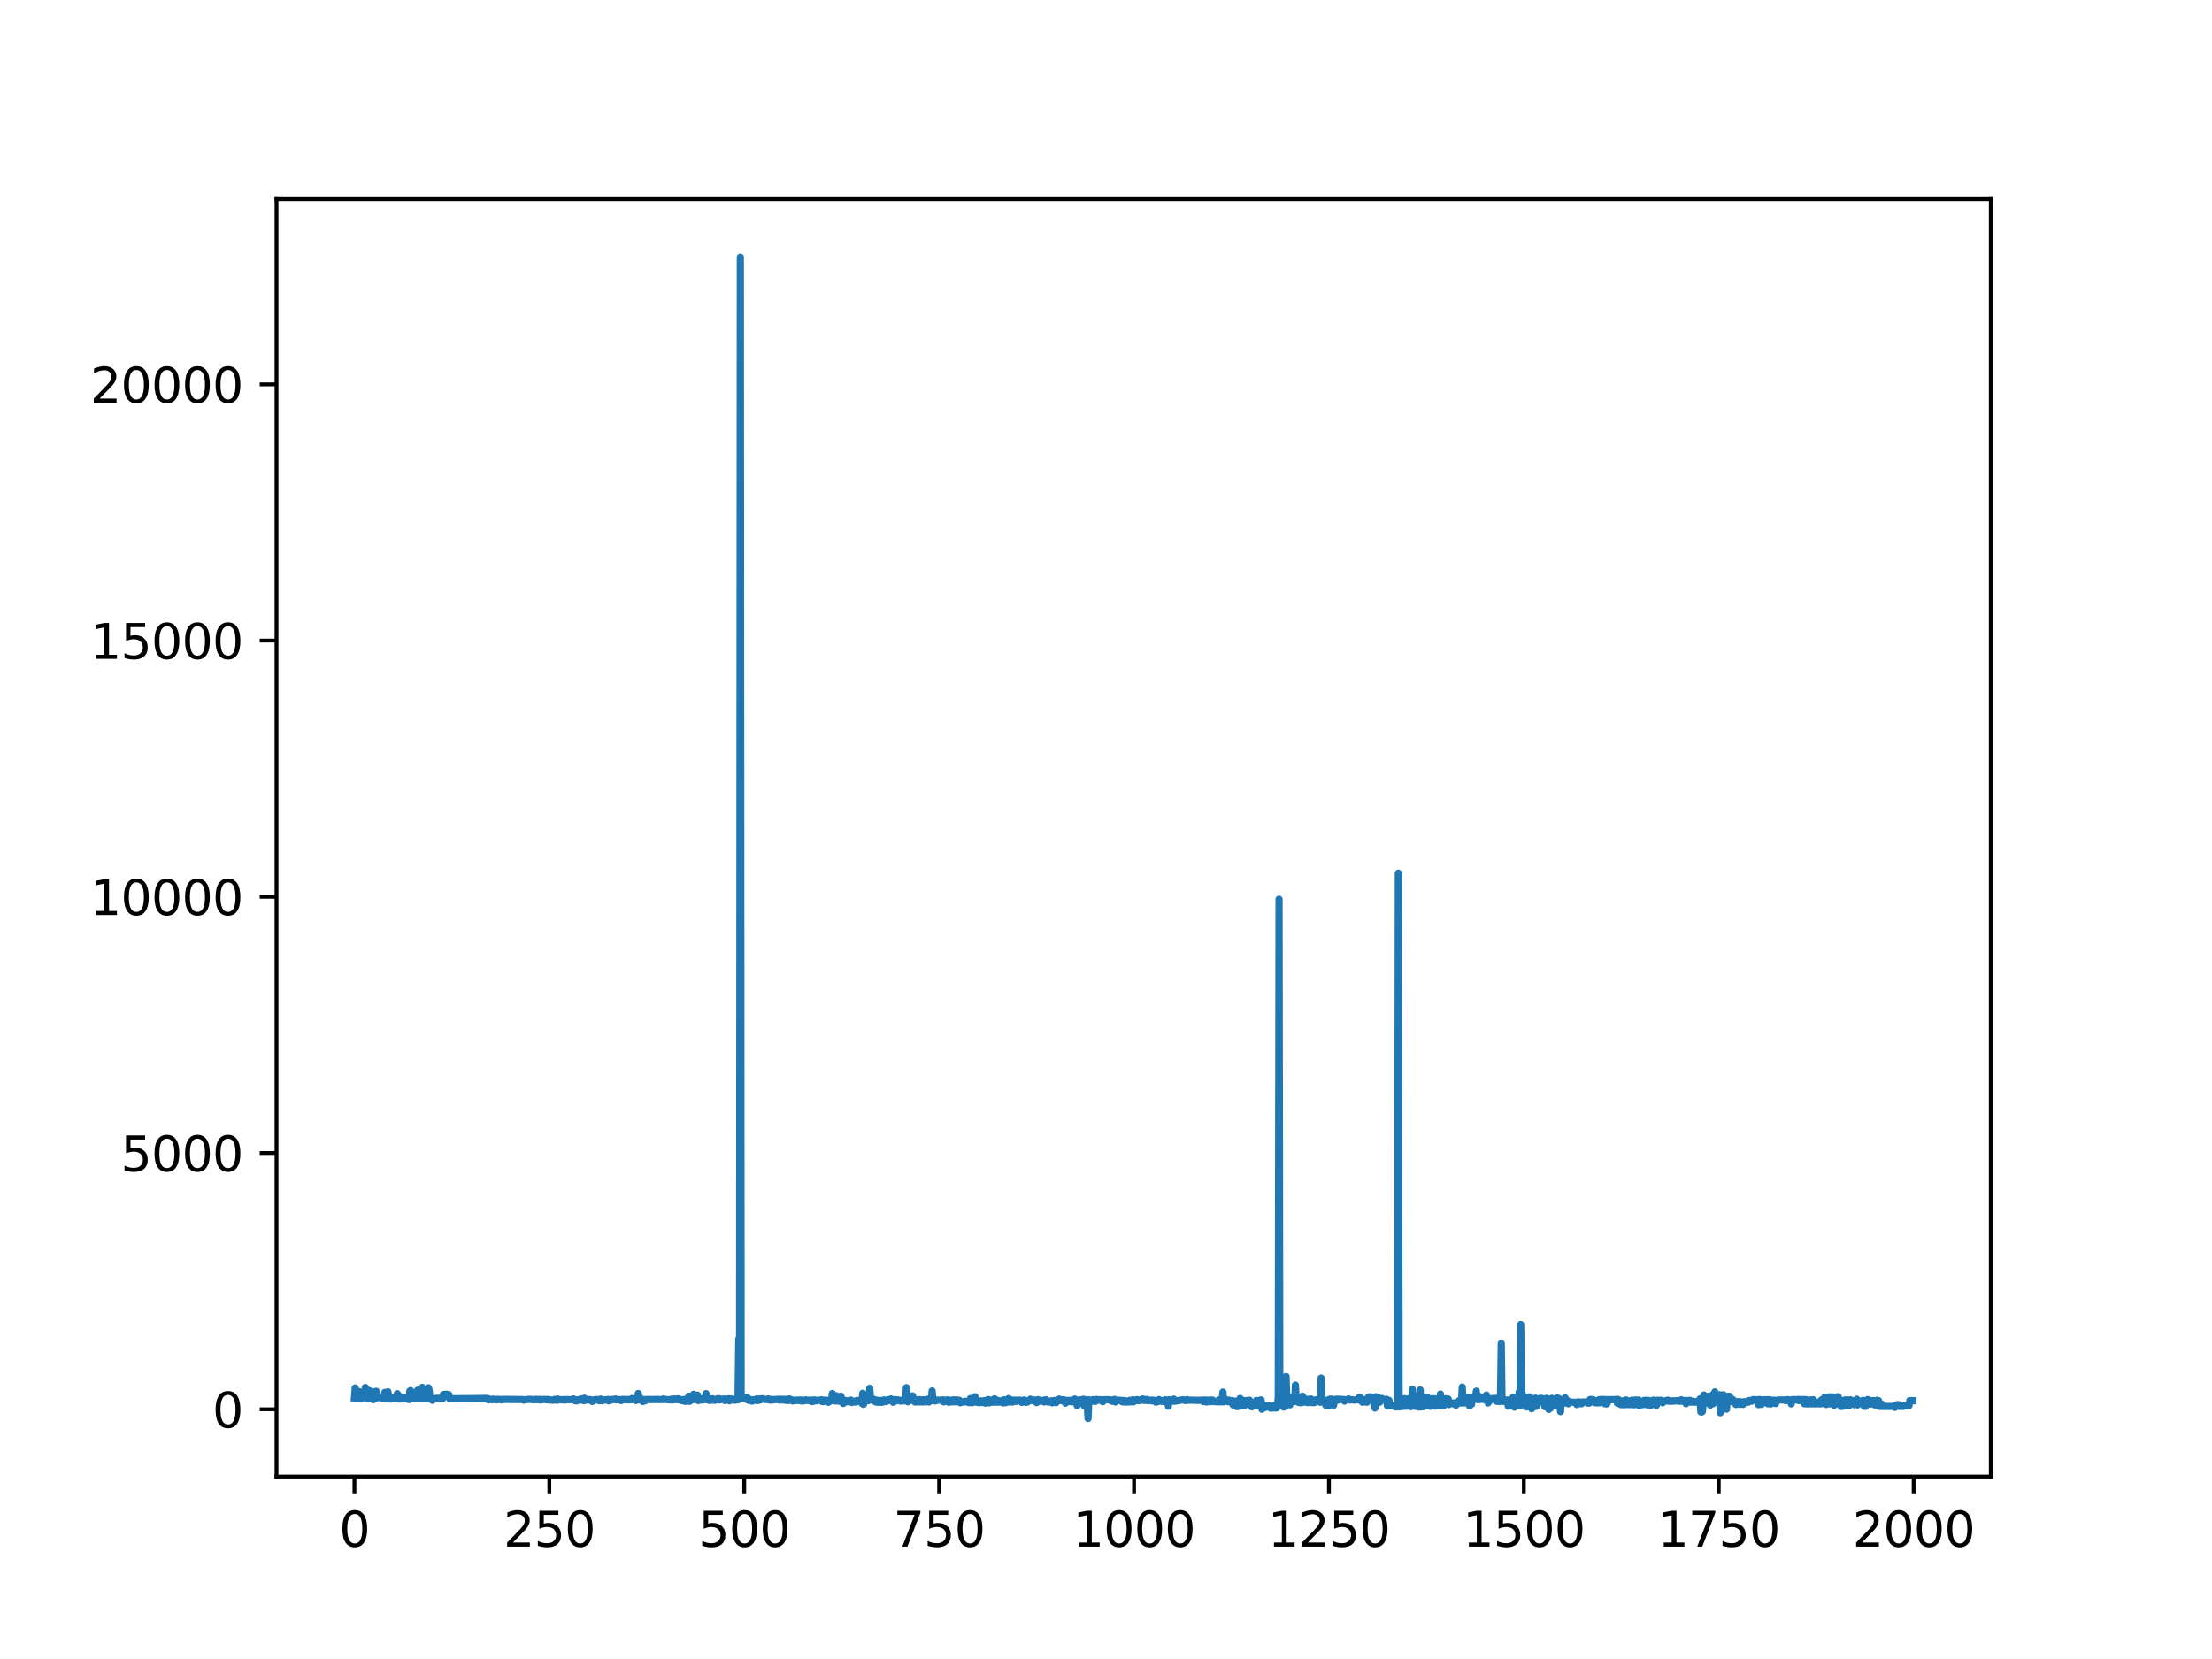 <?xml version="1.0" encoding="utf-8" standalone="no"?>
<!DOCTYPE svg PUBLIC "-//W3C//DTD SVG 1.1//EN"
  "http://www.w3.org/Graphics/SVG/1.1/DTD/svg11.dtd">
<svg xmlns:xlink="http://www.w3.org/1999/xlink" width="460.8pt" height="345.6pt" viewBox="0 0 460.8 345.6" xmlns="http://www.w3.org/2000/svg" version="1.1">
 <defs>
  <style type="text/css">*{stroke-linejoin: round; stroke-linecap: butt}</style>
 </defs>
 <g id="figure_1">
  <g id="patch_1">
   <path d="M 0 345.6 
L 460.8 345.6 
L 460.8 0 
L 0 0 
z
" style="fill: #ffffff"/>
  </g>
  <g id="axes_1">
   <g id="patch_2">
    <path d="M 57.6 307.584 
L 414.72 307.584 
L 414.72 41.472 
L 57.6 41.472 
z
" style="fill: #ffffff"/>
   </g>
   <g id="matplotlib.axis_1">
    <g id="xtick_1">
     <g id="line2d_1">
      <defs>
       <path id="m2f54e07f03" d="M 0 0 
L 0 3.5 
" style="stroke: #000000; stroke-width: 0.8"/>
      </defs>
      <g>
       <use xlink:href="#m2f54e07f03" x="73.833" y="307.584" style="stroke: #000000; stroke-width: 0.8"/>
      </g>
     </g>
     <g id="text_1">
      <!-- 0 -->
      <g transform="translate(70.651 322.182) scale(0.1 -0.1)">
       <defs>
        <path id="DejaVuSans-30" d="M 2034 4250 
Q 1547 4250 1301 3770 
Q 1056 3291 1056 2328 
Q 1056 1369 1301 889 
Q 1547 409 2034 409 
Q 2525 409 2770 889 
Q 3016 1369 3016 2328 
Q 3016 3291 2770 3770 
Q 2525 4250 2034 4250 
z
M 2034 4750 
Q 2819 4750 3233 4129 
Q 3647 3509 3647 2328 
Q 3647 1150 3233 529 
Q 2819 -91 2034 -91 
Q 1250 -91 836 529 
Q 422 1150 422 2328 
Q 422 3509 836 4129 
Q 1250 4750 2034 4750 
z
" transform="scale(0.016)"/>
       </defs>
       <use xlink:href="#DejaVuSans-30"/>
      </g>
     </g>
    </g>
    <g id="xtick_2">
     <g id="line2d_2">
      <g>
       <use xlink:href="#m2f54e07f03" x="114.435" y="307.584" style="stroke: #000000; stroke-width: 0.8"/>
      </g>
     </g>
     <g id="text_2">
      <!-- 250 -->
      <g transform="translate(104.891 322.182) scale(0.1 -0.1)">
       <defs>
        <path id="DejaVuSans-32" d="M 1228 531 
L 3431 531 
L 3431 0 
L 469 0 
L 469 531 
Q 828 903 1448 1529 
Q 2069 2156 2228 2338 
Q 2531 2678 2651 2914 
Q 2772 3150 2772 3378 
Q 2772 3750 2511 3984 
Q 2250 4219 1831 4219 
Q 1534 4219 1204 4116 
Q 875 4013 500 3803 
L 500 4441 
Q 881 4594 1212 4672 
Q 1544 4750 1819 4750 
Q 2544 4750 2975 4387 
Q 3406 4025 3406 3419 
Q 3406 3131 3298 2873 
Q 3191 2616 2906 2266 
Q 2828 2175 2409 1742 
Q 1991 1309 1228 531 
z
" transform="scale(0.016)"/>
        <path id="DejaVuSans-35" d="M 691 4666 
L 3169 4666 
L 3169 4134 
L 1269 4134 
L 1269 2991 
Q 1406 3038 1543 3061 
Q 1681 3084 1819 3084 
Q 2600 3084 3056 2656 
Q 3513 2228 3513 1497 
Q 3513 744 3044 326 
Q 2575 -91 1722 -91 
Q 1428 -91 1123 -41 
Q 819 9 494 109 
L 494 744 
Q 775 591 1075 516 
Q 1375 441 1709 441 
Q 2250 441 2565 725 
Q 2881 1009 2881 1497 
Q 2881 1984 2565 2268 
Q 2250 2553 1709 2553 
Q 1456 2553 1204 2497 
Q 953 2441 691 2322 
L 691 4666 
z
" transform="scale(0.016)"/>
       </defs>
       <use xlink:href="#DejaVuSans-32"/>
       <use xlink:href="#DejaVuSans-35" x="63.623"/>
       <use xlink:href="#DejaVuSans-30" x="127.246"/>
      </g>
     </g>
    </g>
    <g id="xtick_3">
     <g id="line2d_3">
      <g>
       <use xlink:href="#m2f54e07f03" x="155.037" y="307.584" style="stroke: #000000; stroke-width: 0.8"/>
      </g>
     </g>
     <g id="text_3">
      <!-- 500 -->
      <g transform="translate(145.493 322.182) scale(0.1 -0.1)">
       <use xlink:href="#DejaVuSans-35"/>
       <use xlink:href="#DejaVuSans-30" x="63.623"/>
       <use xlink:href="#DejaVuSans-30" x="127.246"/>
      </g>
     </g>
    </g>
    <g id="xtick_4">
     <g id="line2d_4">
      <g>
       <use xlink:href="#m2f54e07f03" x="195.639" y="307.584" style="stroke: #000000; stroke-width: 0.8"/>
      </g>
     </g>
     <g id="text_4">
      <!-- 750 -->
      <g transform="translate(186.095 322.182) scale(0.1 -0.1)">
       <defs>
        <path id="DejaVuSans-37" d="M 525 4666 
L 3525 4666 
L 3525 4397 
L 1831 0 
L 1172 0 
L 2766 4134 
L 525 4134 
L 525 4666 
z
" transform="scale(0.016)"/>
       </defs>
       <use xlink:href="#DejaVuSans-37"/>
       <use xlink:href="#DejaVuSans-35" x="63.623"/>
       <use xlink:href="#DejaVuSans-30" x="127.246"/>
      </g>
     </g>
    </g>
    <g id="xtick_5">
     <g id="line2d_5">
      <g>
       <use xlink:href="#m2f54e07f03" x="236.241" y="307.584" style="stroke: #000000; stroke-width: 0.8"/>
      </g>
     </g>
     <g id="text_5">
      <!-- 1000 -->
      <g transform="translate(223.516 322.182) scale(0.1 -0.1)">
       <defs>
        <path id="DejaVuSans-31" d="M 794 531 
L 1825 531 
L 1825 4091 
L 703 3866 
L 703 4441 
L 1819 4666 
L 2450 4666 
L 2450 531 
L 3481 531 
L 3481 0 
L 794 0 
L 794 531 
z
" transform="scale(0.016)"/>
       </defs>
       <use xlink:href="#DejaVuSans-31"/>
       <use xlink:href="#DejaVuSans-30" x="63.623"/>
       <use xlink:href="#DejaVuSans-30" x="127.246"/>
       <use xlink:href="#DejaVuSans-30" x="190.869"/>
      </g>
     </g>
    </g>
    <g id="xtick_6">
     <g id="line2d_6">
      <g>
       <use xlink:href="#m2f54e07f03" x="276.843" y="307.584" style="stroke: #000000; stroke-width: 0.8"/>
      </g>
     </g>
     <g id="text_6">
      <!-- 1250 -->
      <g transform="translate(264.118 322.182) scale(0.1 -0.1)">
       <use xlink:href="#DejaVuSans-31"/>
       <use xlink:href="#DejaVuSans-32" x="63.623"/>
       <use xlink:href="#DejaVuSans-35" x="127.246"/>
       <use xlink:href="#DejaVuSans-30" x="190.869"/>
      </g>
     </g>
    </g>
    <g id="xtick_7">
     <g id="line2d_7">
      <g>
       <use xlink:href="#m2f54e07f03" x="317.445" y="307.584" style="stroke: #000000; stroke-width: 0.8"/>
      </g>
     </g>
     <g id="text_7">
      <!-- 1500 -->
      <g transform="translate(304.72 322.182) scale(0.1 -0.1)">
       <use xlink:href="#DejaVuSans-31"/>
       <use xlink:href="#DejaVuSans-35" x="63.623"/>
       <use xlink:href="#DejaVuSans-30" x="127.246"/>
       <use xlink:href="#DejaVuSans-30" x="190.869"/>
      </g>
     </g>
    </g>
    <g id="xtick_8">
     <g id="line2d_8">
      <g>
       <use xlink:href="#m2f54e07f03" x="358.048" y="307.584" style="stroke: #000000; stroke-width: 0.8"/>
      </g>
     </g>
     <g id="text_8">
      <!-- 1750 -->
      <g transform="translate(345.323 322.182) scale(0.1 -0.1)">
       <use xlink:href="#DejaVuSans-31"/>
       <use xlink:href="#DejaVuSans-37" x="63.623"/>
       <use xlink:href="#DejaVuSans-35" x="127.246"/>
       <use xlink:href="#DejaVuSans-30" x="190.869"/>
      </g>
     </g>
    </g>
    <g id="xtick_9">
     <g id="line2d_9">
      <g>
       <use xlink:href="#m2f54e07f03" x="398.65" y="307.584" style="stroke: #000000; stroke-width: 0.8"/>
      </g>
     </g>
     <g id="text_9">
      <!-- 2000 -->
      <g transform="translate(385.925 322.182) scale(0.1 -0.1)">
       <use xlink:href="#DejaVuSans-32"/>
       <use xlink:href="#DejaVuSans-30" x="63.623"/>
       <use xlink:href="#DejaVuSans-30" x="127.246"/>
       <use xlink:href="#DejaVuSans-30" x="190.869"/>
      </g>
     </g>
    </g>
   </g>
   <g id="matplotlib.axis_2">
    <g id="ytick_1">
     <g id="line2d_10">
      <defs>
       <path id="mb53bea99b9" d="M 0 0 
L -3.5 0 
" style="stroke: #000000; stroke-width: 0.8"/>
      </defs>
      <g>
       <use xlink:href="#mb53bea99b9" x="57.6" y="293.583" style="stroke: #000000; stroke-width: 0.8"/>
      </g>
     </g>
     <g id="text_10">
      <!-- 0 -->
      <g transform="translate(44.237 297.382) scale(0.1 -0.1)">
       <use xlink:href="#DejaVuSans-30"/>
      </g>
     </g>
    </g>
    <g id="ytick_2">
     <g id="line2d_11">
      <g>
       <use xlink:href="#mb53bea99b9" x="57.6" y="240.204" style="stroke: #000000; stroke-width: 0.8"/>
      </g>
     </g>
     <g id="text_11">
      <!-- 5000 -->
      <g transform="translate(25.15 244.003) scale(0.1 -0.1)">
       <use xlink:href="#DejaVuSans-35"/>
       <use xlink:href="#DejaVuSans-30" x="63.623"/>
       <use xlink:href="#DejaVuSans-30" x="127.246"/>
       <use xlink:href="#DejaVuSans-30" x="190.869"/>
      </g>
     </g>
    </g>
    <g id="ytick_3">
     <g id="line2d_12">
      <g>
       <use xlink:href="#mb53bea99b9" x="57.6" y="186.825" style="stroke: #000000; stroke-width: 0.8"/>
      </g>
     </g>
     <g id="text_12">
      <!-- 10000 -->
      <g transform="translate(18.788 190.624) scale(0.1 -0.1)">
       <use xlink:href="#DejaVuSans-31"/>
       <use xlink:href="#DejaVuSans-30" x="63.623"/>
       <use xlink:href="#DejaVuSans-30" x="127.246"/>
       <use xlink:href="#DejaVuSans-30" x="190.869"/>
       <use xlink:href="#DejaVuSans-30" x="254.492"/>
      </g>
     </g>
    </g>
    <g id="ytick_4">
     <g id="line2d_13">
      <g>
       <use xlink:href="#mb53bea99b9" x="57.6" y="133.446" style="stroke: #000000; stroke-width: 0.8"/>
      </g>
     </g>
     <g id="text_13">
      <!-- 15000 -->
      <g transform="translate(18.788 137.245) scale(0.1 -0.1)">
       <use xlink:href="#DejaVuSans-31"/>
       <use xlink:href="#DejaVuSans-35" x="63.623"/>
       <use xlink:href="#DejaVuSans-30" x="127.246"/>
       <use xlink:href="#DejaVuSans-30" x="190.869"/>
       <use xlink:href="#DejaVuSans-30" x="254.492"/>
      </g>
     </g>
    </g>
    <g id="ytick_5">
     <g id="line2d_14">
      <g>
       <use xlink:href="#mb53bea99b9" x="57.6" y="80.067" style="stroke: #000000; stroke-width: 0.8"/>
      </g>
     </g>
     <g id="text_14">
      <!-- 20000 -->
      <g transform="translate(18.788 83.866) scale(0.1 -0.1)">
       <use xlink:href="#DejaVuSans-32"/>
       <use xlink:href="#DejaVuSans-30" x="63.623"/>
       <use xlink:href="#DejaVuSans-30" x="127.246"/>
       <use xlink:href="#DejaVuSans-30" x="190.869"/>
       <use xlink:href="#DejaVuSans-30" x="254.492"/>
      </g>
     </g>
    </g>
   </g>
   <g id="line2d_15">
    <path d="M 73.833 291.217 
L 73.995 289.141 
L 74.158 291.21 
L 74.32 291.22 
L 74.482 289.96 
L 74.645 291.068 
L 74.807 289.884 
L 74.97 291.3 
L 75.132 290.408 
L 75.294 291.21 
L 75.619 291.21 
L 75.782 291.106 
L 76.106 289.036 
L 76.269 291.21 
L 76.756 291.298 
L 76.918 289.671 
L 77.081 290.528 
L 77.243 290.174 
L 77.406 291.21 
L 77.568 291.141 
L 77.731 291.58 
L 77.893 291.311 
L 78.055 289.892 
L 78.218 291.312 
L 78.38 289.83 
L 78.543 291.2 
L 78.705 291.067 
L 80.004 291.302 
L 80.167 290.062 
L 80.329 291.221 
L 80.491 291.351 
L 80.654 291.23 
L 80.816 289.941 
L 80.979 291.21 
L 81.141 291.21 
L 81.304 291.44 
L 81.628 291.239 
L 82.278 291.235 
L 82.603 291.222 
L 82.765 290.329 
L 82.928 291.186 
L 83.09 290.715 
L 83.252 291.446 
L 83.415 291.322 
L 83.577 291.393 
L 83.902 291.231 
L 84.714 291.22 
L 85.039 291.517 
L 85.201 291.553 
L 85.364 289.815 
L 85.526 289.679 
L 85.689 291.314 
L 86.013 291.21 
L 86.501 291.22 
L 86.663 290.172 
L 86.825 291.21 
L 86.988 289.62 
L 87.15 291.256 
L 87.313 289.501 
L 87.637 290.112 
L 87.8 291.312 
L 87.962 289.013 
L 88.125 291.285 
L 88.612 291.221 
L 88.774 291.228 
L 88.937 291.348 
L 89.099 291.21 
L 89.262 289.103 
L 89.424 289.818 
L 89.586 291.21 
L 89.749 291.396 
L 89.911 291.304 
L 90.074 291.705 
L 90.236 291.406 
L 90.398 291.431 
L 90.723 291.302 
L 91.535 291.302 
L 91.698 291.419 
L 92.185 291.386 
L 92.347 290.486 
L 92.51 290.704 
L 92.672 290.473 
L 92.835 290.516 
L 92.997 290.435 
L 93.159 290.505 
L 93.322 290.871 
L 93.484 290.523 
L 93.647 291.34 
L 94.134 291.38 
L 100.793 291.323 
L 100.955 291.299 
L 101.117 291.42 
L 101.28 291.299 
L 101.442 291.428 
L 101.605 291.323 
L 101.767 291.621 
L 102.092 291.515 
L 102.417 291.493 
L 102.579 291.605 
L 102.741 291.459 
L 103.553 291.607 
L 103.716 291.477 
L 104.528 291.619 
L 104.69 291.506 
L 105.015 291.515 
L 108.913 291.549 
L 109.075 291.672 
L 109.725 291.542 
L 110.537 291.498 
L 111.187 291.607 
L 111.511 291.517 
L 111.674 291.498 
L 111.836 291.602 
L 111.999 291.517 
L 112.324 291.609 
L 112.486 291.507 
L 112.648 291.642 
L 113.298 291.509 
L 113.948 291.601 
L 114.11 291.507 
L 114.272 291.637 
L 114.597 291.597 
L 114.922 291.681 
L 115.409 291.686 
L 115.572 291.498 
L 116.059 291.701 
L 116.221 291.431 
L 116.546 291.605 
L 117.196 291.584 
L 117.358 291.653 
L 117.521 291.552 
L 117.845 291.64 
L 118.008 291.546 
L 118.333 291.584 
L 119.307 291.546 
L 119.47 291.419 
L 119.794 291.798 
L 120.119 291.833 
L 120.282 291.615 
L 120.444 291.643 
L 120.606 291.537 
L 120.769 291.679 
L 120.931 291.634 
L 121.094 291.409 
L 121.256 291.579 
L 121.418 291.51 
L 121.581 291.776 
L 121.743 291.262 
L 121.906 291.704 
L 122.88 291.532 
L 123.042 291.627 
L 123.367 291.948 
L 123.692 291.606 
L 123.855 291.648 
L 124.179 291.55 
L 124.342 291.529 
L 124.504 291.681 
L 124.667 291.584 
L 124.829 291.789 
L 125.154 291.448 
L 125.316 291.554 
L 125.479 291.801 
L 125.803 291.59 
L 126.453 291.648 
L 126.615 291.523 
L 126.778 291.815 
L 126.94 291.628 
L 127.103 291.644 
L 127.265 291.515 
L 127.428 291.635 
L 128.24 291.425 
L 128.402 291.616 
L 129.214 291.56 
L 129.376 291.76 
L 129.701 291.532 
L 129.864 291.62 
L 130.026 291.523 
L 130.676 291.606 
L 130.838 291.517 
L 131.001 291.624 
L 131.325 291.534 
L 131.488 291.589 
L 131.65 291.336 
L 131.975 291.578 
L 132.137 291.504 
L 132.462 291.759 
L 132.625 291.451 
L 132.787 291.546 
L 132.949 290.293 
L 133.112 290.773 
L 133.274 291.636 
L 133.437 291.427 
L 133.761 291.632 
L 133.924 291.963 
L 134.086 291.531 
L 134.249 291.582 
L 134.411 291.799 
L 134.736 291.524 
L 136.035 291.559 
L 136.685 291.527 
L 137.984 291.567 
L 138.146 291.431 
L 138.471 291.512 
L 139.771 291.628 
L 139.933 291.446 
L 140.095 291.455 
L 140.258 291.624 
L 140.583 291.413 
L 140.745 291.565 
L 141.232 291.381 
L 141.395 291.619 
L 141.557 291.438 
L 142.044 291.794 
L 142.207 291.578 
L 142.369 291.634 
L 142.532 291.525 
L 142.694 291.91 
L 142.856 291.925 
L 143.019 291.506 
L 143.181 291.712 
L 143.506 290.845 
L 143.668 291.924 
L 143.993 291.276 
L 144.156 291.627 
L 144.318 291.438 
L 144.48 290.453 
L 144.643 291.537 
L 145.13 291.417 
L 145.292 290.625 
L 145.455 291.764 
L 145.617 291.446 
L 145.942 291.648 
L 146.105 291.42 
L 146.267 291.646 
L 146.754 291.567 
L 146.917 291.32 
L 147.079 290.321 
L 147.241 291.569 
L 147.566 291.622 
L 147.729 291.729 
L 147.891 291.392 
L 148.053 291.711 
L 148.216 291.618 
L 148.378 291.376 
L 148.865 291.723 
L 149.028 291.501 
L 149.19 291.588 
L 149.353 291.539 
L 149.515 291.367 
L 149.677 291.627 
L 149.84 291.364 
L 150.002 291.618 
L 150.165 291.488 
L 150.49 291.52 
L 150.652 291.449 
L 150.977 291.746 
L 151.139 291.424 
L 151.302 291.688 
L 151.789 291.381 
L 151.951 291.81 
L 152.276 291.414 
L 152.601 291.639 
L 152.926 291.665 
L 153.088 291.689 
L 153.25 291.401 
L 153.413 291.596 
L 153.738 291.613 
L 153.9 278.914 
L 154.063 291.283 
L 154.225 53.568 
L 154.387 291.1 
L 154.55 291.201 
L 154.875 291.048 
L 155.037 291.284 
L 155.199 291.054 
L 155.524 291.538 
L 155.687 291.233 
L 155.849 291.274 
L 156.011 291.747 
L 156.174 291.519 
L 156.499 291.67 
L 156.661 291.89 
L 156.986 291.566 
L 157.148 291.717 
L 157.311 291.587 
L 157.473 291.659 
L 157.636 291.42 
L 157.798 291.775 
L 157.96 291.595 
L 158.123 291.685 
L 158.285 291.405 
L 158.448 291.609 
L 158.772 291.367 
L 159.747 291.578 
L 160.072 291.401 
L 160.234 291.633 
L 160.396 291.556 
L 160.559 291.668 
L 160.721 291.519 
L 161.208 291.622 
L 161.371 291.535 
L 161.696 291.552 
L 162.183 291.481 
L 162.345 291.66 
L 162.67 291.498 
L 162.833 291.5 
L 162.995 291.645 
L 163.32 291.496 
L 163.645 291.716 
L 163.969 291.483 
L 164.132 291.767 
L 164.457 291.417 
L 164.781 291.636 
L 164.944 291.613 
L 165.106 291.855 
L 165.594 291.675 
L 165.756 291.774 
L 166.243 291.642 
L 166.406 291.757 
L 166.73 291.636 
L 166.893 291.844 
L 167.055 291.659 
L 167.218 291.85 
L 167.705 291.769 
L 167.867 291.6 
L 168.354 291.759 
L 168.679 291.669 
L 168.842 291.854 
L 169.004 291.676 
L 169.167 291.983 
L 169.329 291.659 
L 169.491 291.915 
L 169.654 291.615 
L 169.816 291.771 
L 169.979 291.707 
L 170.141 291.819 
L 170.466 291.678 
L 170.953 291.699 
L 171.115 291.586 
L 171.278 291.971 
L 171.44 291.686 
L 171.603 291.98 
L 171.765 291.671 
L 172.415 291.723 
L 172.577 292.122 
L 172.739 291.994 
L 172.902 291.711 
L 173.064 291.845 
L 173.227 291.651 
L 173.389 290.293 
L 173.552 291.741 
L 174.039 291.845 
L 174.201 290.76 
L 174.364 291.707 
L 174.526 291.871 
L 174.688 291.745 
L 174.851 291.871 
L 175.013 291.693 
L 175.176 290.841 
L 175.338 292.087 
L 175.5 291.731 
L 175.663 292.368 
L 175.825 291.658 
L 175.988 292.129 
L 176.15 291.756 
L 176.312 292.004 
L 176.8 291.99 
L 176.962 291.708 
L 177.125 291.99 
L 177.287 291.676 
L 177.449 292.165 
L 177.612 291.874 
L 178.261 292.103 
L 178.424 291.77 
L 178.586 291.869 
L 178.749 291.748 
L 178.911 291.887 
L 179.073 291.705 
L 179.398 291.775 
L 179.561 292.363 
L 179.723 290.246 
L 179.885 292.557 
L 180.048 291.768 
L 180.21 291.728 
L 180.373 291.812 
L 180.535 291.659 
L 180.86 291.779 
L 181.022 291.656 
L 181.185 289.199 
L 181.347 291.53 
L 181.672 291.676 
L 181.997 291.49 
L 182.322 292.004 
L 182.484 291.64 
L 182.646 292.119 
L 182.809 292.087 
L 182.971 291.728 
L 183.134 292.131 
L 183.296 292.074 
L 183.458 291.747 
L 183.621 292.132 
L 183.946 292.056 
L 184.108 291.628 
L 184.433 291.726 
L 184.595 291.992 
L 184.758 291.623 
L 184.92 291.732 
L 185.083 291.579 
L 185.407 291.749 
L 185.57 291.417 
L 185.732 291.614 
L 185.895 291.564 
L 186.057 292.113 
L 186.219 291.59 
L 186.544 291.572 
L 186.707 291.827 
L 187.031 291.599 
L 187.681 291.895 
L 187.843 291.689 
L 188.168 291.825 
L 188.331 291.599 
L 188.493 291.826 
L 188.656 291.53 
L 188.818 289.073 
L 189.143 292.019 
L 189.305 291.609 
L 189.468 291.821 
L 189.63 291.582 
L 189.792 291.666 
L 189.955 291.607 
L 190.117 290.793 
L 190.28 291.611 
L 190.442 291.514 
L 190.604 292.061 
L 190.767 291.619 
L 190.929 292.063 
L 191.092 291.608 
L 191.254 291.624 
L 191.416 292.052 
L 191.579 291.555 
L 191.904 291.64 
L 192.066 292.069 
L 192.229 292.065 
L 192.391 291.577 
L 192.553 291.965 
L 192.716 292.028 
L 192.878 291.637 
L 193.041 292.034 
L 193.203 291.48 
L 193.365 291.522 
L 193.528 292.059 
L 193.69 291.634 
L 193.853 291.674 
L 194.015 291.569 
L 194.177 289.762 
L 194.34 291.752 
L 194.665 291.559 
L 194.827 291.847 
L 194.989 291.634 
L 195.314 291.684 
L 196.289 291.653 
L 196.451 291.607 
L 196.614 292.036 
L 196.776 291.703 
L 197.426 291.619 
L 197.588 292.109 
L 197.75 292.029 
L 197.913 292.079 
L 198.075 291.677 
L 198.4 291.674 
L 198.562 292.025 
L 198.725 291.607 
L 198.887 291.674 
L 199.05 292.024 
L 199.212 291.619 
L 199.374 291.653 
L 199.537 292.008 
L 199.699 291.674 
L 199.862 291.721 
L 200.024 292.219 
L 200.836 292.006 
L 200.999 291.897 
L 201.161 292.033 
L 201.486 292.034 
L 201.811 292.195 
L 201.973 292.018 
L 202.135 291.34 
L 202.298 292.202 
L 202.46 292.033 
L 202.623 292.198 
L 202.785 291.879 
L 202.947 292.044 
L 203.11 290.952 
L 203.435 292.105 
L 203.76 292.191 
L 203.922 292.184 
L 204.084 292.026 
L 204.247 292.187 
L 204.409 291.825 
L 204.572 292.148 
L 204.734 291.932 
L 204.896 292.044 
L 205.059 291.771 
L 205.221 292.298 
L 205.546 292.211 
L 205.708 291.611 
L 205.871 291.539 
L 206.033 292.249 
L 206.196 292.081 
L 206.358 291.68 
L 206.52 292.133 
L 206.683 291.664 
L 206.845 292.095 
L 207.008 292.075 
L 207.17 291.389 
L 207.332 292.089 
L 207.495 291.588 
L 207.657 292.093 
L 207.82 292.114 
L 207.982 291.78 
L 208.145 292.054 
L 208.307 291.826 
L 208.469 292.083 
L 208.794 292.112 
L 208.957 292.251 
L 209.119 291.602 
L 209.281 291.634 
L 209.444 292.221 
L 209.606 292.067 
L 209.769 291.691 
L 209.931 292.085 
L 210.093 291.346 
L 210.256 292.065 
L 210.581 291.578 
L 210.743 291.682 
L 210.905 292.09 
L 211.068 291.754 
L 211.23 291.696 
L 211.393 291.887 
L 211.555 291.673 
L 211.718 291.941 
L 212.205 291.66 
L 212.692 291.719 
L 212.854 292.145 
L 213.179 291.71 
L 213.342 291.638 
L 213.504 291.792 
L 213.666 292.123 
L 213.829 291.88 
L 213.991 292.092 
L 214.316 291.713 
L 214.478 291.843 
L 214.641 291.469 
L 214.803 291.655 
L 214.966 291.617 
L 215.291 291.792 
L 215.453 291.629 
L 215.615 291.853 
L 215.778 291.68 
L 215.94 292.2 
L 216.265 291.57 
L 216.427 291.857 
L 216.59 291.896 
L 216.752 291.755 
L 217.077 291.905 
L 217.239 291.893 
L 217.402 291.679 
L 217.564 292.064 
L 217.889 291.582 
L 218.051 291.88 
L 218.214 291.875 
L 218.376 292.077 
L 218.701 291.903 
L 219.026 291.81 
L 219.188 292.239 
L 219.351 291.843 
L 219.676 291.735 
L 219.838 291.833 
L 220 292.209 
L 220.163 291.77 
L 220.325 291.868 
L 220.65 291.444 
L 220.812 291.767 
L 220.975 291.613 
L 221.137 291.773 
L 221.3 291.593 
L 221.462 291.809 
L 221.624 291.596 
L 221.787 291.681 
L 221.949 292.304 
L 222.112 291.764 
L 222.436 291.724 
L 222.599 291.737 
L 222.761 291.964 
L 222.924 291.709 
L 223.086 291.76 
L 223.249 292.045 
L 223.411 291.715 
L 223.573 291.721 
L 223.898 291.439 
L 224.061 291.611 
L 224.223 292.028 
L 224.385 292.812 
L 224.548 291.706 
L 224.71 291.798 
L 224.873 291.634 
L 225.035 291.831 
L 225.197 291.596 
L 225.522 291.812 
L 225.685 291.482 
L 225.847 292.817 
L 226.172 291.572 
L 226.497 292.671 
L 226.659 295.488 
L 226.822 291.609 
L 227.309 291.957 
L 227.634 291.571 
L 227.958 291.652 
L 228.121 291.938 
L 228.283 291.55 
L 228.446 291.529 
L 228.608 291.727 
L 228.77 291.563 
L 228.933 291.633 
L 229.258 291.574 
L 229.42 291.807 
L 229.582 291.61 
L 229.745 292.003 
L 229.907 291.59 
L 231.044 291.583 
L 231.369 291.765 
L 231.531 291.645 
L 231.694 291.911 
L 231.856 291.647 
L 232.181 291.517 
L 232.343 292.059 
L 232.506 291.726 
L 233.318 291.692 
L 233.48 291.85 
L 233.643 291.779 
L 233.805 292.029 
L 233.967 291.738 
L 234.13 292.063 
L 234.292 291.757 
L 234.617 292.058 
L 234.942 292.067 
L 235.267 291.721 
L 235.429 292.052 
L 235.592 291.857 
L 235.754 291.843 
L 235.916 291.608 
L 236.079 292.062 
L 236.241 291.711 
L 236.404 291.687 
L 236.566 291.803 
L 236.728 291.58 
L 236.891 291.565 
L 237.216 291.773 
L 237.54 291.724 
L 237.703 291.549 
L 237.865 291.664 
L 238.028 291.428 
L 238.353 291.742 
L 238.677 291.537 
L 238.84 291.739 
L 239.002 291.533 
L 239.165 291.778 
L 239.652 291.687 
L 239.814 291.812 
L 239.977 291.66 
L 240.139 291.837 
L 240.301 291.686 
L 240.464 291.825 
L 240.626 291.764 
L 240.789 292.096 
L 241.276 291.952 
L 241.438 291.555 
L 241.926 291.932 
L 242.088 291.755 
L 242.413 291.957 
L 242.575 291.931 
L 242.738 291.593 
L 243.225 291.897 
L 243.387 292.932 
L 243.55 291.583 
L 243.712 291.94 
L 244.362 291.871 
L 244.524 291.457 
L 244.686 291.909 
L 246.473 291.588 
L 246.96 291.765 
L 247.285 291.555 
L 247.447 291.689 
L 248.422 291.679 
L 249.396 291.71 
L 249.721 291.713 
L 250.533 291.666 
L 250.696 291.986 
L 250.858 291.66 
L 251.183 291.652 
L 251.345 292.068 
L 251.67 291.969 
L 251.832 291.665 
L 251.995 292.003 
L 252.157 291.987 
L 252.32 291.633 
L 252.644 291.672 
L 252.807 291.972 
L 253.781 292.028 
L 253.944 291.636 
L 254.106 291.636 
L 254.269 292.021 
L 254.431 292.035 
L 254.593 291.714 
L 254.756 289.997 
L 254.918 292.025 
L 255.081 291.663 
L 255.243 291.89 
L 255.405 291.652 
L 255.568 291.633 
L 255.73 291.999 
L 256.055 291.661 
L 256.217 292.043 
L 256.542 292.017 
L 256.705 291.779 
L 256.867 292.675 
L 257.029 292.693 
L 257.192 292.036 
L 257.354 291.882 
L 257.679 293.036 
L 258.166 292.945 
L 258.329 291.314 
L 258.491 292.826 
L 258.654 291.61 
L 258.816 291.665 
L 258.978 292.719 
L 259.303 292.766 
L 259.466 291.786 
L 259.79 291.748 
L 260.115 292.062 
L 260.278 291.679 
L 260.44 292.661 
L 260.602 292.746 
L 260.765 293.073 
L 261.09 292.681 
L 261.415 292.844 
L 261.577 292.85 
L 261.739 291.729 
L 261.902 292.751 
L 262.064 292.78 
L 262.227 291.748 
L 262.389 291.881 
L 262.551 291.66 
L 262.714 291.635 
L 262.876 293.573 
L 263.039 293.04 
L 263.201 292.903 
L 263.363 292.943 
L 263.526 293.212 
L 263.688 292.825 
L 263.851 292.795 
L 264.013 293.032 
L 264.338 292.753 
L 264.5 292.872 
L 264.663 293.34 
L 264.825 293.165 
L 264.988 293.335 
L 265.15 293.195 
L 265.312 292.855 
L 265.475 293.305 
L 265.962 293.297 
L 266.124 292.995 
L 266.287 290.972 
L 266.449 187.322 
L 266.612 291.076 
L 266.774 291.787 
L 266.936 291.536 
L 267.099 292.71 
L 267.261 291.549 
L 267.424 293.122 
L 267.586 292.766 
L 267.748 293.036 
L 267.911 286.754 
L 268.073 291.804 
L 268.236 291.892 
L 268.398 291.139 
L 268.56 291.123 
L 268.723 292.651 
L 268.885 291.86 
L 269.373 291.852 
L 269.535 291.826 
L 269.697 291.962 
L 269.86 288.538 
L 270.022 291.741 
L 270.185 291.376 
L 270.347 291.439 
L 270.509 292.164 
L 270.672 292.187 
L 270.834 291.707 
L 270.997 292.221 
L 271.159 291.891 
L 271.321 290.842 
L 271.484 292.136 
L 271.646 291.289 
L 271.809 291.39 
L 271.971 291.957 
L 272.133 291.481 
L 272.296 292.164 
L 272.458 292.196 
L 272.621 291.564 
L 272.783 291.467 
L 272.946 292.145 
L 273.108 291.433 
L 273.27 292.201 
L 273.433 291.605 
L 273.595 292.184 
L 273.758 292.203 
L 274.082 291.674 
L 274.245 291.579 
L 274.57 291.88 
L 274.732 291.723 
L 275.057 292.12 
L 275.219 287.079 
L 275.382 291.894 
L 275.544 291.898 
L 275.706 291.57 
L 275.869 291.58 
L 276.031 291.849 
L 276.194 292.746 
L 276.519 292.749 
L 276.681 291.716 
L 276.843 292.806 
L 277.006 291.47 
L 277.168 291.546 
L 277.331 291.454 
L 277.655 291.598 
L 277.818 292.754 
L 277.98 291.532 
L 278.63 291.461 
L 278.792 291.655 
L 278.955 291.481 
L 279.767 291.562 
L 279.929 291.53 
L 280.091 291.881 
L 280.254 291.655 
L 280.741 291.551 
L 280.904 291.406 
L 281.228 291.659 
L 281.553 291.562 
L 282.04 291.666 
L 282.528 291.584 
L 283.015 291.633 
L 283.177 291.083 
L 283.34 291.141 
L 283.502 291.785 
L 283.664 291.558 
L 283.827 292.112 
L 283.989 291.633 
L 284.152 291.675 
L 284.314 291.541 
L 284.477 292.079 
L 284.639 291.54 
L 284.801 292.099 
L 285.126 291.002 
L 285.289 291.659 
L 285.451 290.957 
L 285.613 291.675 
L 285.776 291.045 
L 285.938 291.675 
L 286.263 291.659 
L 286.425 293.322 
L 286.588 290.961 
L 286.75 291.639 
L 287.075 291.128 
L 287.4 292.111 
L 287.562 291.596 
L 287.725 291.653 
L 287.887 291.316 
L 288.05 291.613 
L 288.212 291.494 
L 288.699 291.723 
L 288.862 291.494 
L 289.024 292.846 
L 289.186 292.851 
L 289.349 291.704 
L 289.511 292.848 
L 290.486 292.929 
L 290.81 293.101 
L 290.973 292.928 
L 291.135 292.919 
L 291.298 181.894 
L 291.46 293.089 
L 291.785 292.977 
L 292.11 293.006 
L 292.272 292.784 
L 292.435 291.401 
L 292.597 291.362 
L 292.759 292.937 
L 292.922 292.945 
L 293.084 292.311 
L 293.247 292.928 
L 293.409 291.383 
L 293.571 292.305 
L 293.734 292.157 
L 293.896 293.041 
L 294.059 292.979 
L 294.221 289.42 
L 294.383 291.433 
L 294.546 291.518 
L 294.708 292.956 
L 295.033 292.93 
L 295.195 292.842 
L 295.358 292.915 
L 295.52 293.123 
L 295.683 292.062 
L 295.845 289.546 
L 296.008 293.103 
L 296.17 292.045 
L 296.332 292.988 
L 296.495 293.05 
L 296.82 292.884 
L 296.982 291.315 
L 297.144 291.033 
L 297.307 291.477 
L 297.469 291.198 
L 297.632 292.854 
L 297.794 291.37 
L 297.956 292.97 
L 298.119 291.403 
L 298.768 291.365 
L 298.931 292.935 
L 299.093 292.108 
L 299.256 292.884 
L 299.418 292.318 
L 299.581 292.862 
L 299.743 291.441 
L 299.905 291.393 
L 300.068 290.405 
L 300.23 292.598 
L 300.393 292.834 
L 300.555 291.46 
L 300.717 292.859 
L 301.042 291.409 
L 301.205 291.371 
L 301.367 292.225 
L 301.529 292.232 
L 301.692 291.433 
L 301.854 292.598 
L 302.017 292.256 
L 302.504 292.263 
L 302.666 292.45 
L 302.829 292.255 
L 303.153 292.271 
L 303.316 292.733 
L 303.478 292.267 
L 303.803 292.315 
L 303.966 291.772 
L 304.29 291.754 
L 304.453 292.285 
L 304.615 288.943 
L 304.778 291.759 
L 304.94 292.25 
L 305.102 292.255 
L 305.265 291.721 
L 305.427 291.742 
L 305.59 291.616 
L 305.752 291.105 
L 305.914 291.369 
L 306.077 292.806 
L 306.239 292.786 
L 306.402 291.191 
L 306.564 292.528 
L 306.726 291.658 
L 306.889 291.414 
L 307.051 291.481 
L 307.214 290.801 
L 307.376 291.334 
L 307.539 289.806 
L 307.701 291.429 
L 307.863 291.568 
L 308.188 291.559 
L 308.351 290.943 
L 308.513 291.084 
L 308.675 291.483 
L 308.838 291.251 
L 309 291.539 
L 309.163 291.336 
L 309.325 291.506 
L 309.487 291.495 
L 309.65 290.61 
L 309.975 292.255 
L 310.624 291.362 
L 311.274 291.318 
L 311.436 291.466 
L 311.599 291.854 
L 311.761 291.287 
L 311.924 291.934 
L 312.248 291.532 
L 312.411 291.949 
L 312.573 291.873 
L 312.736 279.863 
L 312.898 291.889 
L 313.06 291.346 
L 313.223 291.942 
L 313.385 291.631 
L 313.548 291.64 
L 313.71 291.986 
L 313.872 292.014 
L 314.035 291.628 
L 314.197 292.941 
L 314.36 292.709 
L 314.522 291.914 
L 314.684 292.821 
L 314.847 291.589 
L 315.009 291.609 
L 315.172 291.136 
L 315.334 292.957 
L 315.497 293.145 
L 315.821 291.431 
L 316.146 291.392 
L 316.309 292.89 
L 316.471 289.962 
L 316.633 292.836 
L 316.796 275.911 
L 316.958 288.542 
L 317.121 291.448 
L 317.283 291.451 
L 317.445 290.899 
L 317.608 291.486 
L 317.77 291.283 
L 317.933 293.1 
L 318.095 291.254 
L 318.257 291.19 
L 318.42 291.303 
L 318.582 291 
L 318.745 292.887 
L 319.07 293.467 
L 319.232 293.332 
L 319.394 291.415 
L 319.557 291.329 
L 319.719 291.446 
L 319.882 291.256 
L 320.044 292.97 
L 320.206 292.718 
L 320.369 291.682 
L 320.694 291.573 
L 320.856 291.278 
L 321.018 291.629 
L 321.181 291.296 
L 321.343 291.585 
L 321.506 291.413 
L 321.83 293.051 
L 321.993 291.586 
L 322.155 291.29 
L 322.318 292.595 
L 322.48 291.42 
L 322.643 293.613 
L 322.805 293.366 
L 322.967 293.364 
L 323.13 291.428 
L 323.292 291.29 
L 323.455 291.423 
L 323.617 292.38 
L 323.779 292.336 
L 323.942 292.736 
L 324.104 292.318 
L 324.267 291.283 
L 324.429 291.223 
L 324.591 292.738 
L 324.754 291.331 
L 324.916 291.865 
L 325.079 294.066 
L 325.241 292.062 
L 325.403 292.257 
L 325.728 292.257 
L 325.891 292.28 
L 326.053 291.208 
L 326.216 292.289 
L 326.378 291.668 
L 326.54 291.777 
L 326.703 292.429 
L 326.865 292.085 
L 328.164 292.116 
L 328.489 292.604 
L 328.652 292.062 
L 328.814 292.37 
L 328.976 292.043 
L 329.139 292.391 
L 329.464 292.431 
L 329.626 292.058 
L 330.438 292.066 
L 330.763 292.298 
L 331.088 292.275 
L 331.25 291.535 
L 331.575 291.543 
L 331.9 291.572 
L 332.062 291.765 
L 332.225 292.223 
L 332.387 292.223 
L 332.549 292.057 
L 332.712 292.262 
L 332.874 292.227 
L 333.037 291.609 
L 333.199 292.242 
L 333.361 291.549 
L 333.686 291.581 
L 333.849 291.511 
L 334.174 291.554 
L 334.336 292.433 
L 334.498 291.561 
L 334.661 292.486 
L 334.823 292.322 
L 334.986 291.553 
L 335.473 291.573 
L 336.447 291.572 
L 336.61 291.709 
L 336.772 291.508 
L 336.934 292.321 
L 337.097 291.526 
L 337.422 291.864 
L 337.584 292.58 
L 337.747 292.619 
L 337.909 291.835 
L 338.071 291.811 
L 338.234 292.639 
L 338.396 291.845 
L 338.559 292.619 
L 338.721 291.641 
L 338.883 291.703 
L 339.046 292.585 
L 339.695 292.609 
L 339.858 291.725 
L 340.02 291.675 
L 340.183 292.619 
L 340.507 292.639 
L 340.67 291.627 
L 340.832 292.471 
L 340.995 291.813 
L 341.157 292.59 
L 341.319 291.639 
L 341.482 292.819 
L 341.807 292.625 
L 341.969 292.606 
L 342.132 291.926 
L 342.294 292.621 
L 342.456 291.729 
L 342.944 291.709 
L 343.106 292.659 
L 343.268 291.895 
L 343.431 291.721 
L 343.593 292.704 
L 343.756 291.883 
L 343.918 292.744 
L 344.08 291.843 
L 344.405 291.668 
L 344.73 291.721 
L 345.055 292.775 
L 345.217 291.695 
L 345.38 291.837 
L 345.542 291.702 
L 345.705 291.714 
L 345.867 291.869 
L 346.029 291.696 
L 346.192 291.834 
L 346.354 292.228 
L 346.517 291.879 
L 347.004 291.852 
L 347.166 291.721 
L 347.329 291.846 
L 347.491 291.678 
L 347.653 291.896 
L 348.141 291.917 
L 348.303 291.823 
L 348.465 291.889 
L 348.628 291.799 
L 348.79 291.882 
L 349.278 291.764 
L 349.602 291.876 
L 350.09 291.902 
L 350.252 291.593 
L 350.414 291.887 
L 351.064 291.743 
L 351.226 292.42 
L 351.389 291.902 
L 351.551 291.914 
L 351.714 291.734 
L 351.876 291.92 
L 352.038 291.713 
L 352.201 292.109 
L 352.526 292.047 
L 352.688 291.903 
L 352.85 292.093 
L 353.013 292.101 
L 353.175 291.979 
L 353.338 292.098 
L 353.663 291.921 
L 353.825 292.116 
L 354.15 291.398 
L 354.312 294.13 
L 354.475 294.159 
L 354.637 294.063 
L 354.962 290.603 
L 355.124 291.86 
L 355.774 291.865 
L 355.936 290.842 
L 356.099 292.35 
L 356.261 292.71 
L 356.423 291.867 
L 356.586 292.454 
L 356.748 290.591 
L 356.911 292.403 
L 357.236 289.956 
L 357.398 290.554 
L 357.56 291.878 
L 357.723 290.545 
L 357.885 290.552 
L 358.048 291.867 
L 358.21 290.547 
L 358.372 294.304 
L 358.535 294.036 
L 358.697 290.623 
L 358.86 292.764 
L 359.022 290.549 
L 359.184 292.609 
L 359.509 292.815 
L 359.672 293.554 
L 359.834 290.88 
L 359.996 290.88 
L 360.159 292.056 
L 360.321 290.879 
L 360.646 291.978 
L 360.809 291.975 
L 360.971 291.555 
L 361.133 292.047 
L 361.296 291.86 
L 361.458 292.047 
L 361.621 292.595 
L 361.783 292.06 
L 361.945 292.099 
L 362.108 291.968 
L 362.27 292.014 
L 362.433 292.57 
L 362.595 292.021 
L 362.757 292.467 
L 362.92 292.057 
L 363.082 292.573 
L 363.245 292.014 
L 363.732 291.995 
L 363.894 291.892 
L 364.057 292.111 
L 364.219 292.097 
L 364.381 291.744 
L 364.706 291.735 
L 364.869 291.913 
L 365.194 291.556 
L 366.006 291.618 
L 366.168 291.563 
L 366.33 292.624 
L 366.493 291.563 
L 366.655 291.546 
L 366.818 292.549 
L 366.98 292.549 
L 367.142 291.656 
L 367.467 291.577 
L 367.792 291.615 
L 367.954 292.216 
L 368.117 291.58 
L 368.279 292.441 
L 368.442 291.61 
L 368.604 291.567 
L 368.767 292.475 
L 368.929 292.47 
L 369.091 291.693 
L 369.254 291.706 
L 369.416 291.983 
L 369.579 291.688 
L 369.741 291.735 
L 369.903 292.39 
L 370.066 291.712 
L 370.391 291.653 
L 371.04 291.636 
L 371.527 291.64 
L 371.852 291.627 
L 372.015 291.798 
L 372.177 291.572 
L 372.989 291.639 
L 373.152 292.462 
L 373.314 291.604 
L 373.476 291.535 
L 373.801 291.574 
L 373.964 291.545 
L 374.288 291.651 
L 374.613 291.512 
L 374.776 291.78 
L 375.1 291.551 
L 375.588 291.563 
L 375.75 291.539 
L 375.912 292.438 
L 376.075 291.58 
L 376.237 291.572 
L 376.4 292.455 
L 376.562 291.685 
L 376.725 292.476 
L 376.887 291.735 
L 377.212 291.612 
L 377.374 292.456 
L 377.537 291.744 
L 377.699 291.58 
L 377.861 292.458 
L 378.511 292.445 
L 378.673 292.085 
L 378.836 292.422 
L 379.323 292.451 
L 379.485 291.599 
L 379.81 291.651 
L 379.973 292.417 
L 380.135 291.053 
L 380.298 291.587 
L 380.46 292.584 
L 380.622 291.629 
L 380.785 291.574 
L 380.947 292.432 
L 381.11 290.986 
L 381.272 292.457 
L 381.597 290.986 
L 381.759 292.48 
L 381.922 292.432 
L 382.084 292.735 
L 382.246 291.879 
L 382.571 291.875 
L 382.734 292.474 
L 382.896 290.924 
L 383.221 291.859 
L 383.383 291.877 
L 383.546 292.998 
L 383.708 291.781 
L 383.871 292.956 
L 384.033 292.464 
L 384.195 292.893 
L 384.358 291.635 
L 384.52 291.634 
L 384.683 292.902 
L 384.845 291.827 
L 385.007 291.643 
L 385.17 292.847 
L 385.332 291.895 
L 385.495 291.607 
L 385.657 291.85 
L 385.819 291.784 
L 385.982 292.455 
L 386.144 291.854 
L 386.307 292.65 
L 386.469 292.075 
L 386.631 291.968 
L 386.794 291.478 
L 386.956 292.671 
L 387.119 291.824 
L 387.931 291.986 
L 388.093 291.713 
L 388.256 292.801 
L 388.418 292.985 
L 388.58 292.987 
L 388.743 292.667 
L 388.905 291.718 
L 389.068 291.544 
L 389.23 291.618 
L 389.392 292.48 
L 389.555 292.508 
L 389.717 291.768 
L 389.88 292.479 
L 390.204 291.747 
L 390.367 291.798 
L 390.529 292.673 
L 390.692 291.792 
L 390.854 291.83 
L 391.016 291.698 
L 391.179 292.796 
L 391.341 291.778 
L 391.504 292.985 
L 391.829 292.979 
L 391.991 292.478 
L 392.153 292.987 
L 394.265 292.982 
L 394.589 292.985 
L 394.752 293.198 
L 394.914 292.699 
L 395.239 292.607 
L 395.564 292.608 
L 395.726 292.979 
L 396.538 292.978 
L 396.701 292.717 
L 397.026 292.838 
L 397.675 292.814 
L 397.838 291.767 
L 398.487 291.783 
L 398.487 291.783 
" clip-path="url(#pdad43e0b5a)" style="fill: none; stroke: #1f77b4; stroke-width: 1.5; stroke-linecap: square"/>
   </g>
   <g id="patch_3">
    <path d="M 57.6 307.584 
L 57.6 41.472 
" style="fill: none; stroke: #000000; stroke-width: 0.8; stroke-linejoin: miter; stroke-linecap: square"/>
   </g>
   <g id="patch_4">
    <path d="M 414.72 307.584 
L 414.72 41.472 
" style="fill: none; stroke: #000000; stroke-width: 0.8; stroke-linejoin: miter; stroke-linecap: square"/>
   </g>
   <g id="patch_5">
    <path d="M 57.6 307.584 
L 414.72 307.584 
" style="fill: none; stroke: #000000; stroke-width: 0.8; stroke-linejoin: miter; stroke-linecap: square"/>
   </g>
   <g id="patch_6">
    <path d="M 57.6 41.472 
L 414.72 41.472 
" style="fill: none; stroke: #000000; stroke-width: 0.8; stroke-linejoin: miter; stroke-linecap: square"/>
   </g>
  </g>
 </g>
 <defs>
  <clipPath id="pdad43e0b5a">
   <rect x="57.6" y="41.472" width="357.12" height="266.112"/>
  </clipPath>
 </defs>
</svg>
